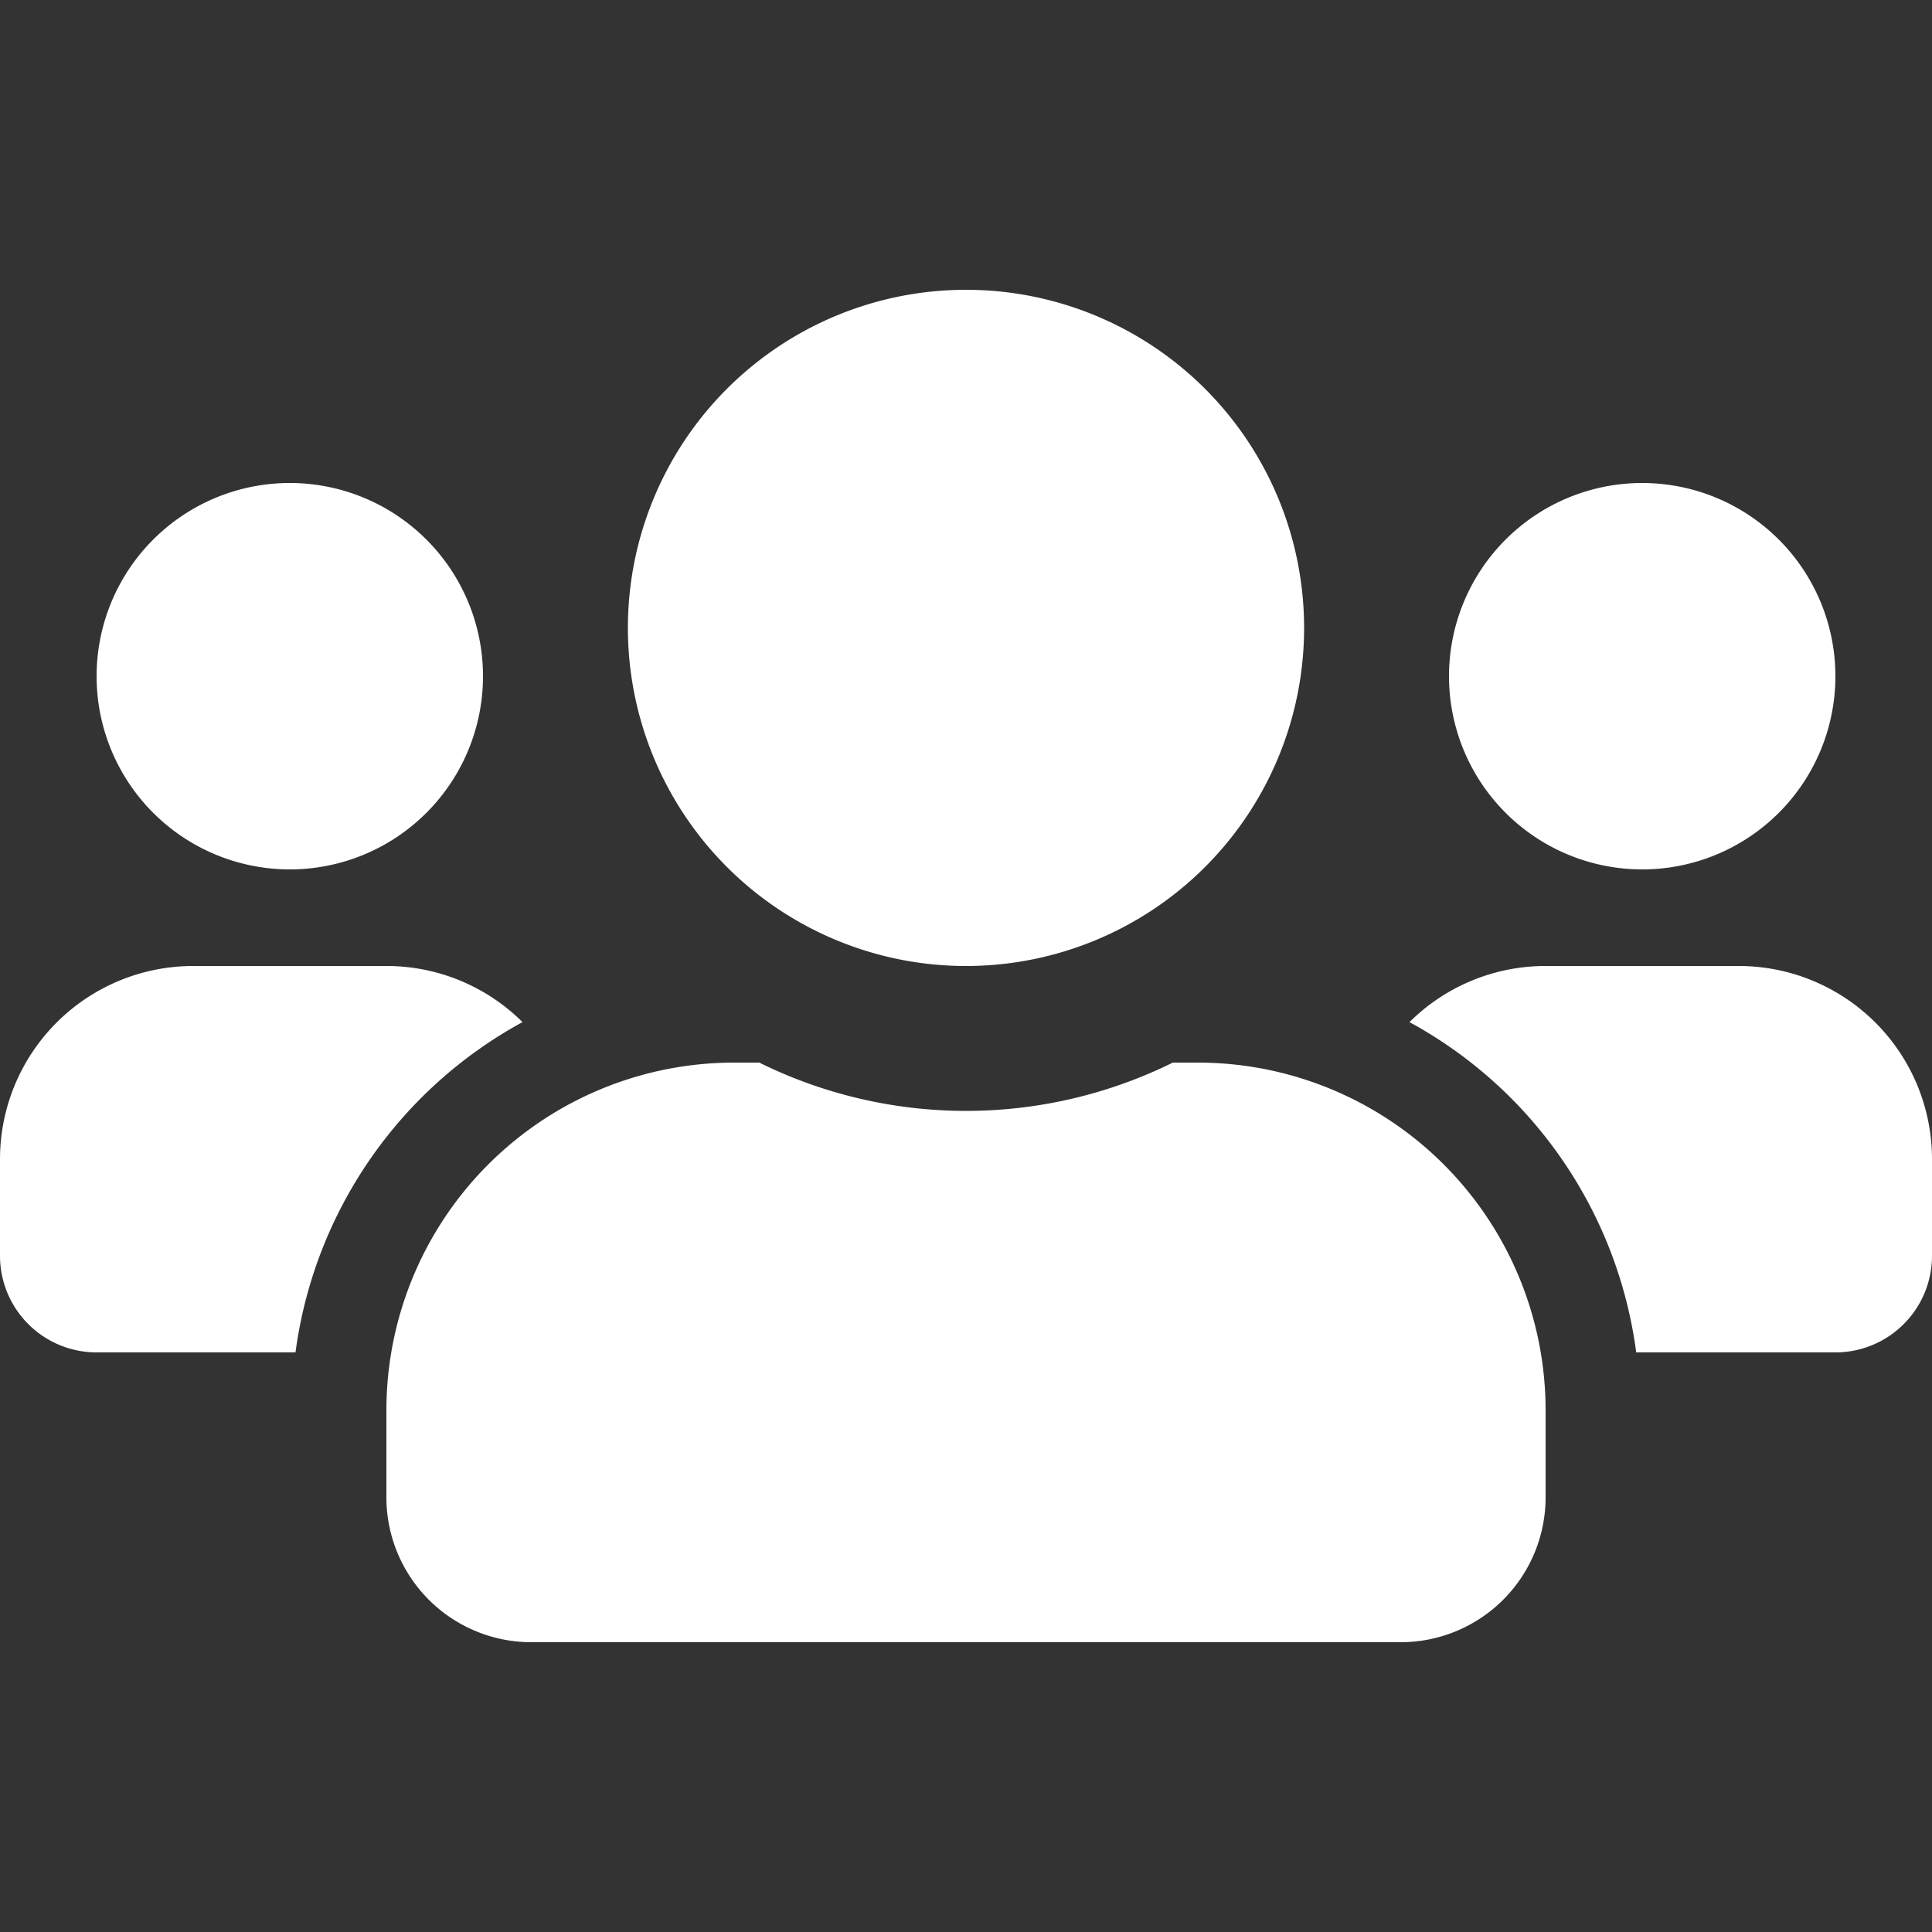 <svg xmlns="http://www.w3.org/2000/svg" xmlns:xlink="http://www.w3.org/1999/xlink" width="20" height="20" viewBox="0 0 20 20"><rect x="0" y="0" width="20" height="20" fill="#333333" stroke="none"/><defs><style>.a{fill:#fff;}.b{clip-path:url(#a);}</style><clipPath id="a"><rect class="a" width="20" height="20" transform="translate(31 161)"/></clipPath></defs><g class="b" transform="translate(-31 -161)"><path class="a" d="M3,38a2,2,0,1,0-2-2A2,2,0,0,0,3,38Zm14,0a2,2,0,1,0-2-2A2,2,0,0,0,17,38Zm1,1H16a1.994,1.994,0,0,0-1.409.581A4.571,4.571,0,0,1,16.938,43H19a1,1,0,0,0,1-1V41A2,2,0,0,0,18,39Zm-8,0a3.5,3.5,0,1,0-3.5-3.5A3.5,3.5,0,0,0,10,39Zm2.4,1h-.259a4.832,4.832,0,0,1-4.281,0H7.6A3.6,3.6,0,0,0,4,43.6v.9A1.5,1.5,0,0,0,5.5,46h9A1.5,1.5,0,0,0,16,44.5v-.9A3.6,3.6,0,0,0,12.4,40Zm-6.991-.419A1.994,1.994,0,0,0,4,39H2a2,2,0,0,0-2,2v1a1,1,0,0,0,1,1H3.059A4.583,4.583,0,0,1,5.409,39.581Z" transform="translate(31 132)"/></g></svg>